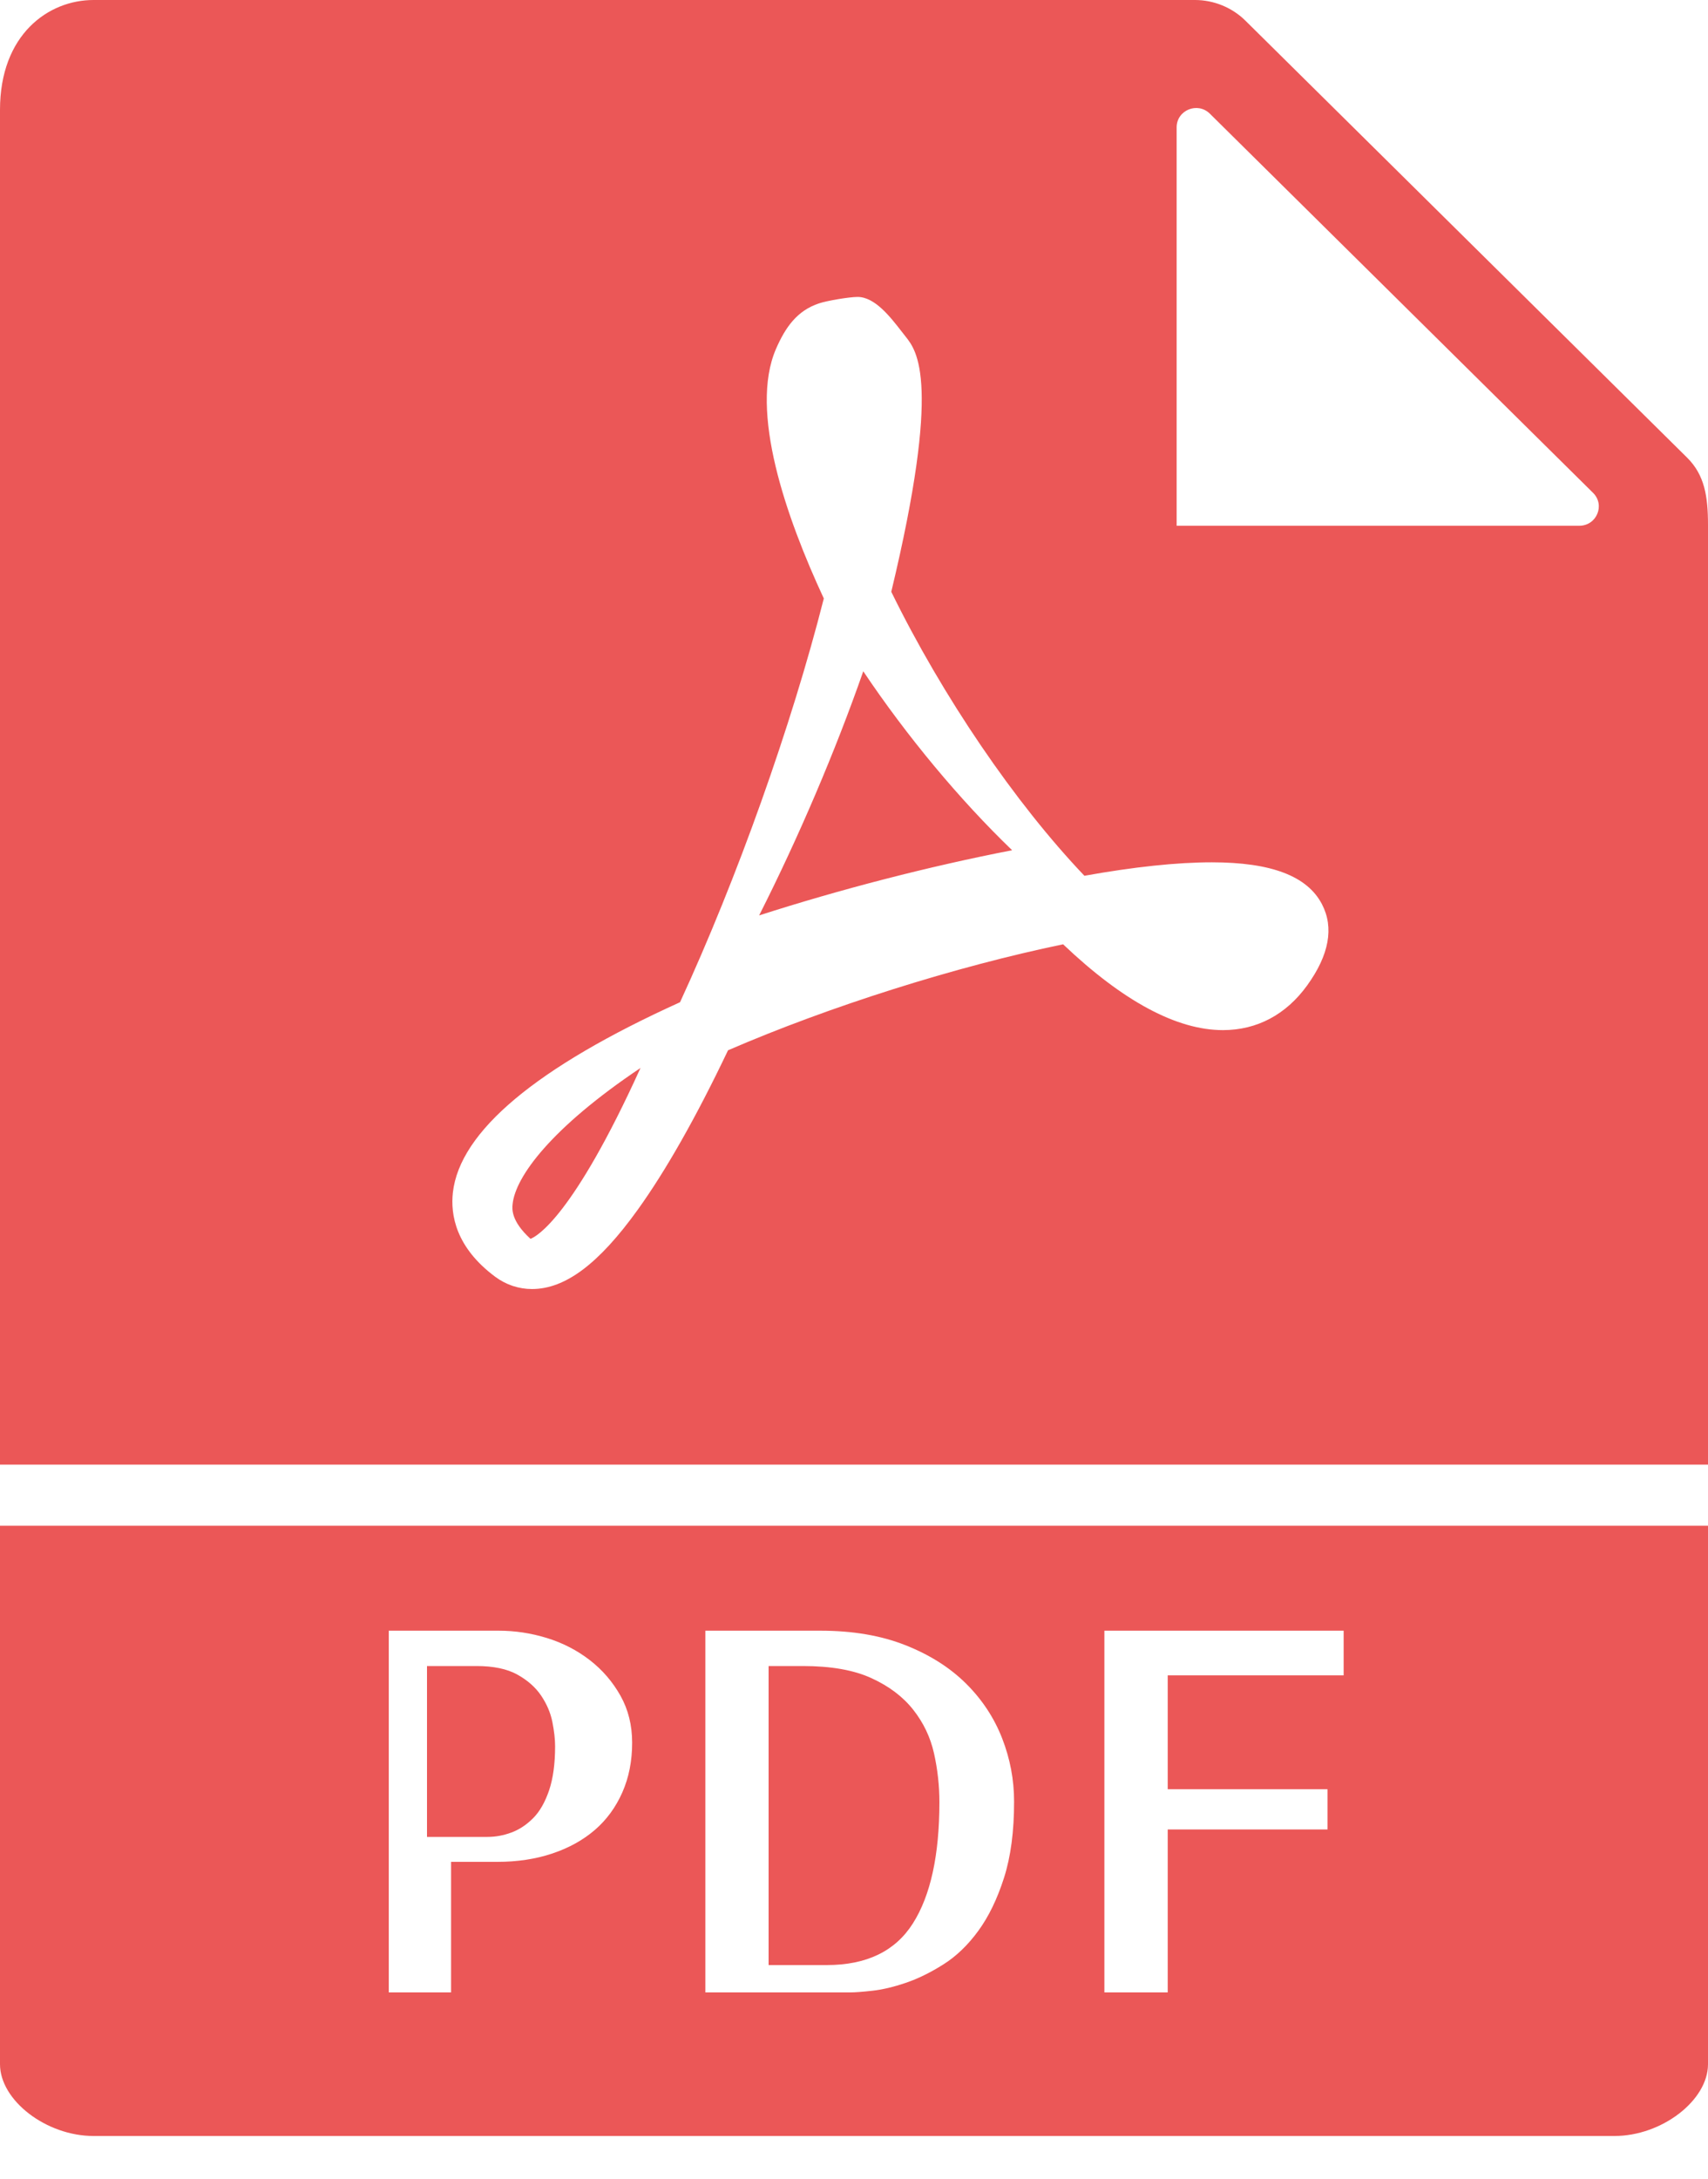 <svg width="40" height="51" viewBox="0 0 40 51" fill="none" xmlns="http://www.w3.org/2000/svg">
<path fill-rule="evenodd" clip-rule="evenodd" d="M40 34.285V12.288C40 11.615 39.918 11.116 39.511 10.713L29.167 0.484C28.857 0.177 28.427 0 27.987 0H2.189C1.135 0 0 0.805 0 2.572V34.285H40ZM27.556 2.981C27.556 2.578 28.047 2.377 28.335 2.662L37.308 11.537C37.596 11.821 37.393 12.307 36.986 12.307H27.556V2.981ZM10.606 27.916C10.768 26.485 12.557 24.987 15.926 23.461C17.263 20.563 18.535 16.993 19.293 14.01C18.406 12.101 17.544 9.624 18.172 8.17C18.393 7.661 18.668 7.271 19.18 7.102C19.383 7.035 19.895 6.951 20.084 6.951C20.487 6.951 20.846 7.413 21.117 7.762C21.147 7.8 21.176 7.838 21.204 7.873L21.21 7.881C21.475 8.214 22.052 8.941 20.873 13.853C22.071 16.3 23.769 18.794 25.396 20.501C26.561 20.292 27.564 20.186 28.38 20.186C29.772 20.186 30.616 20.507 30.96 21.168C31.244 21.715 31.128 22.354 30.613 23.067C30.118 23.752 29.436 24.114 28.64 24.114C27.559 24.114 26.3 23.439 24.897 22.105C22.375 22.627 19.429 23.557 17.05 24.586C16.307 26.145 15.595 27.402 14.932 28.323C14.022 29.587 13.236 30.175 12.459 30.175C12.149 30.175 11.852 30.076 11.599 29.889C10.672 29.2 10.548 28.436 10.606 27.916ZM15 25C13.418 28.483 12.569 28.945 12.424 29C11.967 28.583 11.994 28.302 12.004 28.194C12.065 27.547 12.914 26.398 15 25ZM12.112 39.198C12.352 39.331 12.539 39.495 12.672 39.691C12.805 39.889 12.893 40.094 12.936 40.309C12.978 40.522 13 40.712 13 40.877C13 41.288 12.953 41.632 12.859 41.911C12.764 42.189 12.64 42.406 12.486 42.561C12.331 42.716 12.162 42.829 11.977 42.897C11.791 42.966 11.605 43 11.417 43H10V39H11.159C11.553 39 11.872 39.066 12.112 39.198ZM20.217 15.714C19.564 17.583 18.703 19.601 17.778 21.429C19.684 20.816 21.757 20.281 23.703 19.903C22.472 18.718 21.241 17.239 20.217 15.714ZM0 48.321V35.716H40V48.321C40 49.169 38.916 50.001 37.811 50.001H2.189C1.084 50.001 0 49.169 0 48.321ZM13.93 42.838C14.205 42.601 14.42 42.307 14.574 41.959C14.728 41.61 14.805 41.222 14.804 40.792C14.804 40.386 14.713 40.02 14.531 39.695C14.348 39.37 14.109 39.091 13.813 38.862C13.517 38.633 13.183 38.46 12.811 38.345C12.438 38.23 12.061 38.173 11.681 38.173H9.105V46.64H10.564V43.584H11.645C12.115 43.584 12.545 43.519 12.933 43.389C13.322 43.259 13.654 43.075 13.93 42.838ZM22.911 45.199C23.155 44.865 23.355 44.452 23.513 43.958C23.671 43.464 23.75 42.868 23.749 42.17C23.749 41.664 23.656 41.172 23.47 40.694C23.284 40.216 23.003 39.788 22.626 39.413C22.249 39.038 21.774 38.737 21.204 38.512C20.633 38.286 19.971 38.173 19.217 38.173H16.519V46.64H19.909C20.023 46.64 20.197 46.627 20.432 46.601C20.667 46.575 20.926 46.513 21.21 46.417C21.493 46.321 21.787 46.178 22.091 45.986C22.395 45.795 22.668 45.532 22.911 45.199ZM27.347 39.218H31.467V38.173H25.864V46.64H27.347V42.826H31.09V41.884H27.347V39.218ZM21.387 40.023C21.146 39.718 20.82 39.471 20.407 39.283C19.995 39.094 19.46 39 18.802 39H18V46H19.364C20.296 46 20.969 45.674 21.381 45.022C21.794 44.37 22 43.424 22 42.187C22 41.802 21.958 41.421 21.874 41.045C21.79 40.669 21.628 40.329 21.387 40.023Z" fill="#EB5757"/>
</svg>
